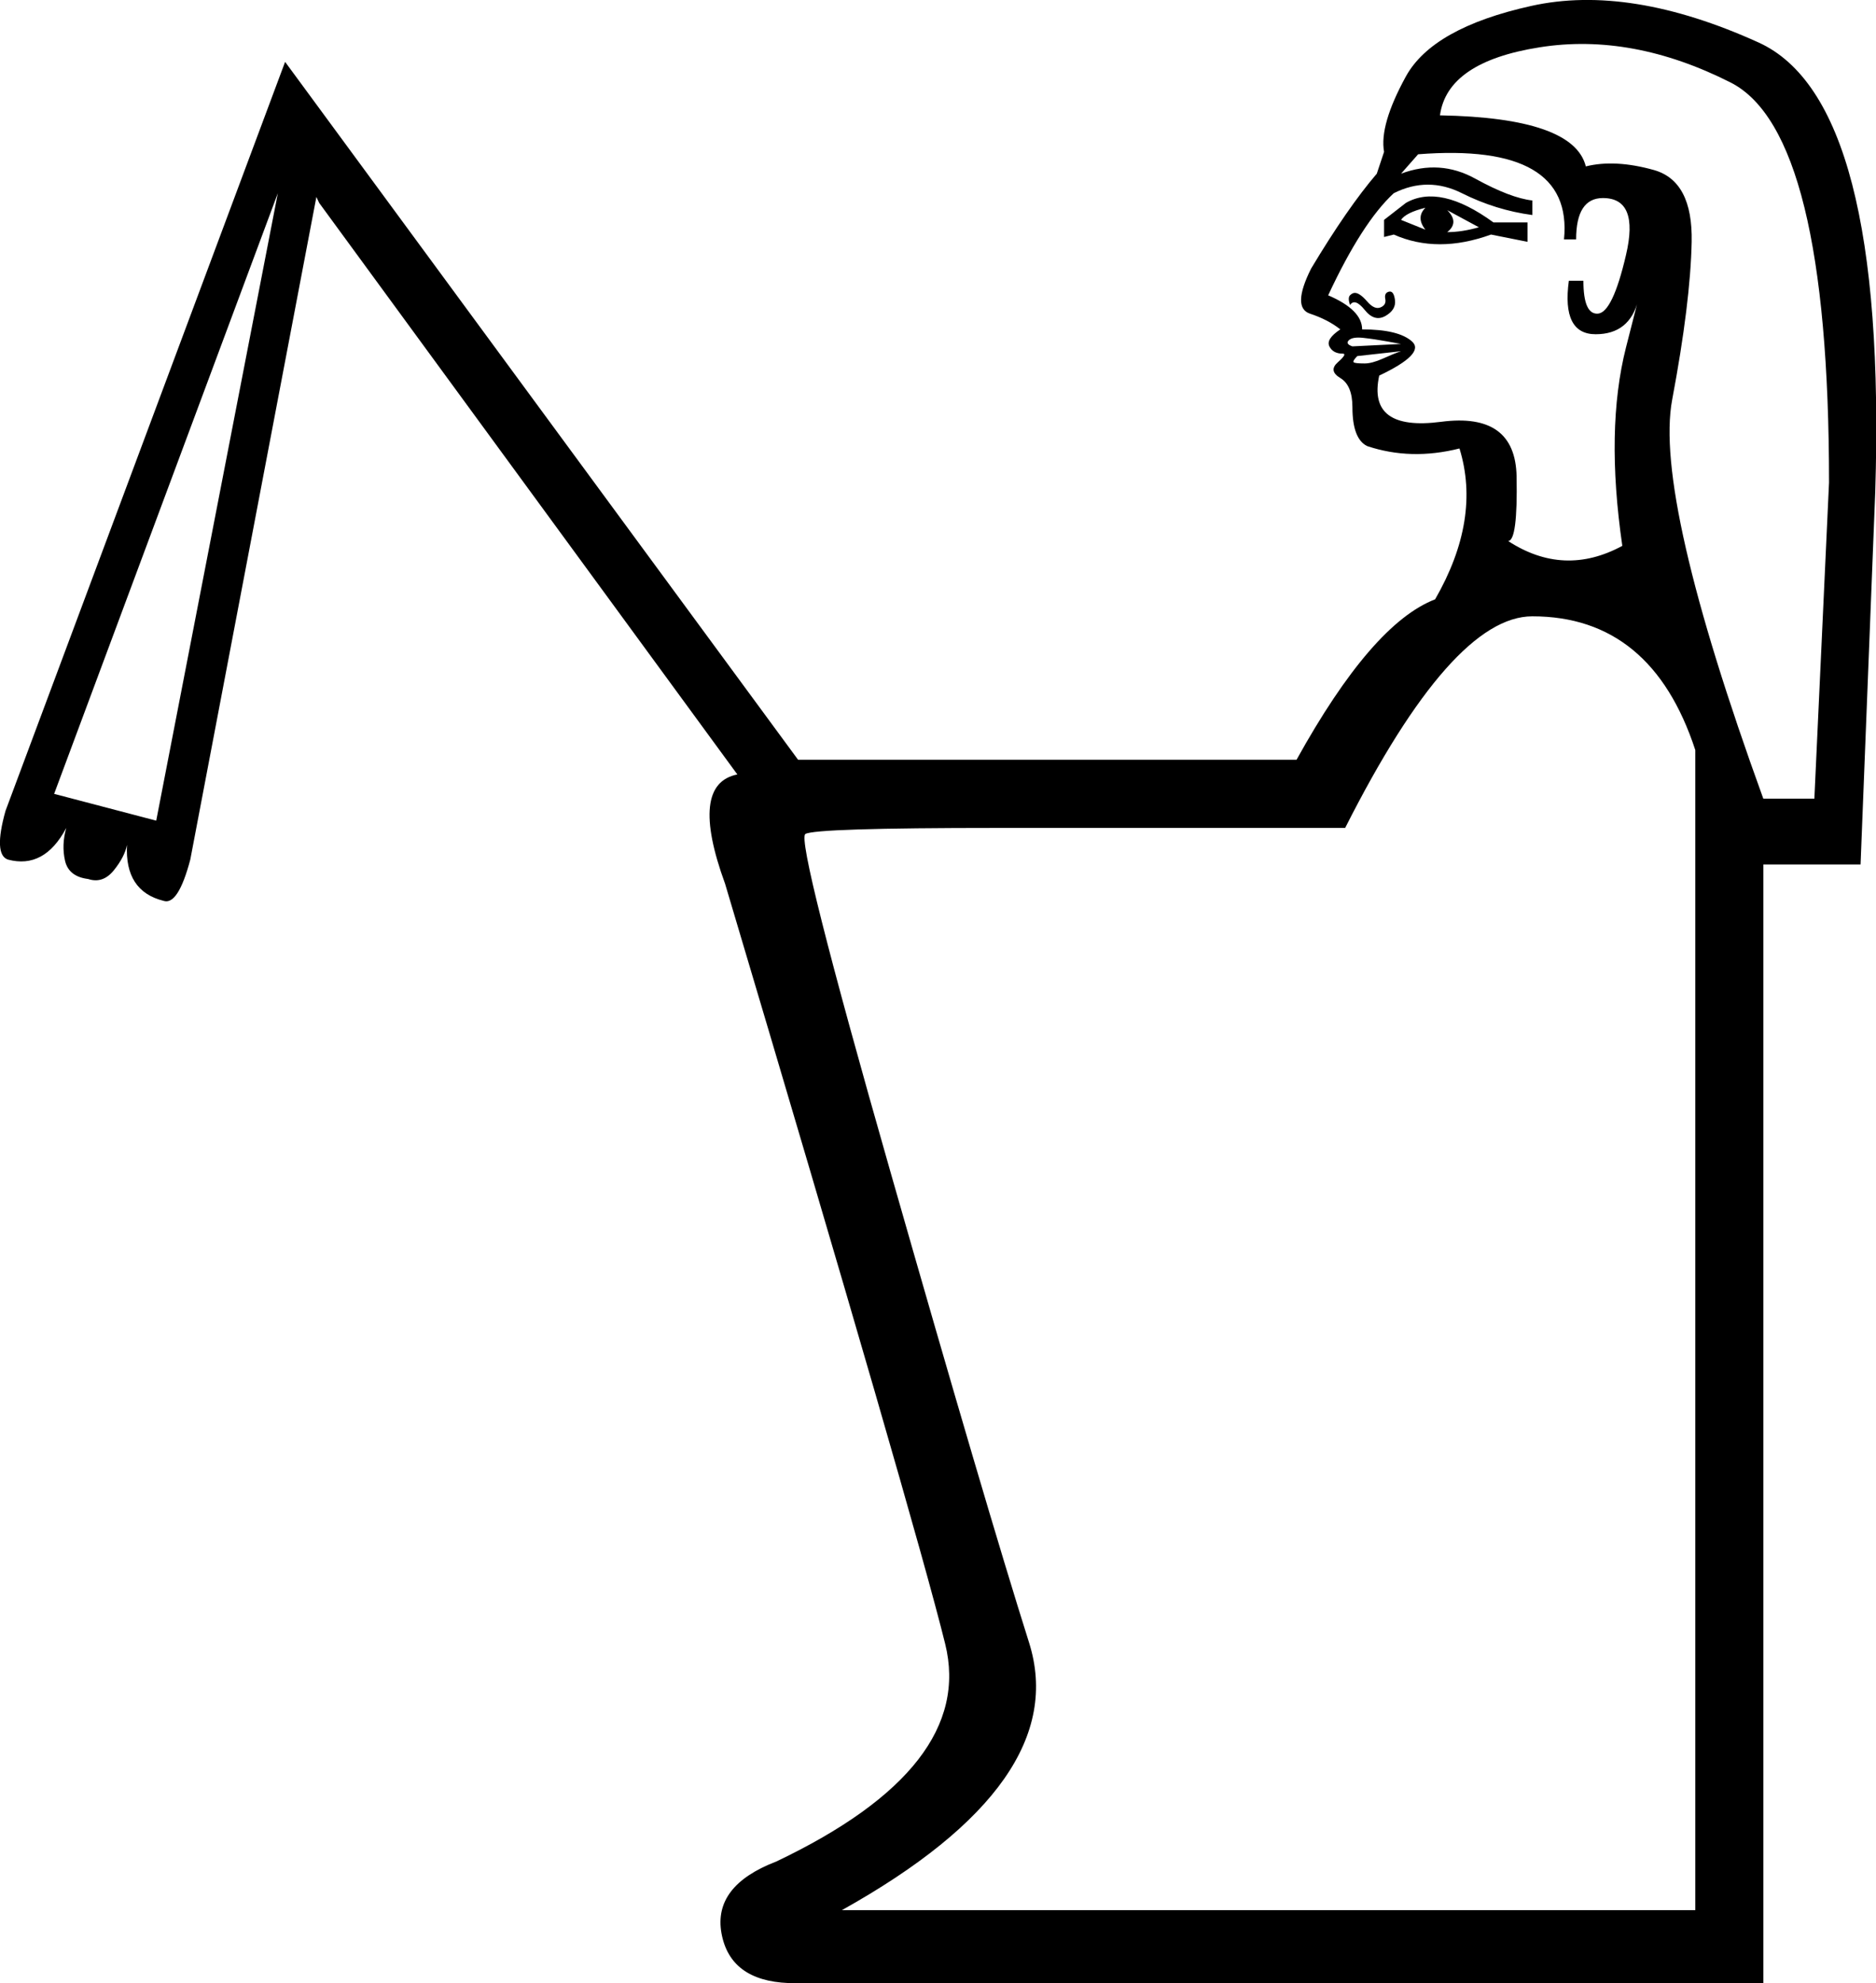 <?xml version='1.0' encoding ='UTF-8' standalone='yes'?>
<svg width='17.016' height='17.983' xmlns='http://www.w3.org/2000/svg' xmlns:xlink='http://www.w3.org/1999/xlink' xmlns:inkscape='http://www.inkscape.org/namespaces/inkscape'>
<path style='fill:#000000; stroke:none' d=' M 12.554 2.149  L 12.554 1.994  L 12.752 1.84  Q 13.061 1.664 13.546 2.017  L 13.855 2.017  L 13.855 2.193  L 13.524 2.127  Q 13.039 2.303 12.642 2.127  L 12.554 2.149  Z  M 12.708 1.994  Q 12.819 2.039 12.929 2.083  Q 12.841 1.972 12.929 1.884  Q 12.752 1.928 12.708 1.994  Z  M 13.127 2.105  Q 13.26 2.105 13.414 2.061  L 13.127 1.906  Q 13.238 2.017 13.127 2.105  Z  M 12.245 2.766  Q 12.223 2.7 12.245 2.678  Q 12.267 2.656 12.289 2.656  Q 12.333 2.656 12.4 2.733  Q 12.466 2.81 12.521 2.788  Q 12.576 2.766 12.565 2.711  Q 12.554 2.656 12.598 2.645  Q 12.642 2.634 12.653 2.722  Q 12.664 2.81 12.565 2.866  Q 12.466 2.921 12.378 2.81  Q 12.289 2.7 12.245 2.766  Z  M 12.708 3.185  L 12.311 3.229  Q 12.267 3.274 12.278 3.285  Q 12.289 3.296 12.378 3.296  Q 12.444 3.296 12.543 3.252  Q 12.642 3.207 12.708 3.185  Z  M 12.708 3.119  Q 12.708 3.119 12.587 3.097  Q 12.466 3.075 12.366 3.064  Q 12.267 3.053 12.234 3.086  Q 12.201 3.119 12.267 3.141  L 12.708 3.119  Z  M 14.384 1.509  Q 14.649 1.443 15.002 1.542  Q 15.355 1.642 15.344 2.193  Q 15.333 2.744 15.167 3.626  Q 15.002 4.509 15.994 7.243  L 16.457 7.243  L 16.59 4.376  Q 16.59 1.201 15.697 0.748  Q 14.803 0.296 13.965 0.429  Q 13.127 0.561 13.061 1.046  Q 14.274 1.068 14.384 1.509  Z  M 12.863 1.399  L 12.708 1.575  Q 13.061 1.443 13.381 1.62  Q 13.701 1.796 13.899 1.818  L 13.899 1.95  Q 13.568 1.906 13.26 1.752  Q 12.951 1.597 12.642 1.752  Q 12.355 2.017 12.047 2.678  Q 12.355 2.81 12.355 2.987  Q 12.686 2.987 12.808 3.097  Q 12.929 3.207 12.51 3.406  Q 12.4 3.913 13.072 3.825  Q 13.745 3.737 13.756 4.321  Q 13.767 4.906 13.679 4.906  Q 14.186 5.236 14.715 4.95  Q 14.561 3.891 14.748 3.152  Q 14.936 2.413 14.859 2.722  Q 14.781 3.031 14.473 3.031  Q 14.164 3.031 14.23 2.546  L 14.362 2.546  Q 14.362 2.855 14.495 2.844  Q 14.627 2.832 14.748 2.314  Q 14.87 1.796 14.539 1.796  Q 14.296 1.796 14.296 2.171  L 14.186 2.171  Q 14.274 1.289 12.863 1.399  Z  M 13.899 5.589  Q 13.171 5.589 12.201 7.508  Q 10.723 7.508 9.047 7.508  Q 7.393 7.508 7.305 7.563  Q 7.217 7.618 8.077 10.628  Q 8.937 13.639 9.334 14.896  Q 9.731 16.153 7.636 17.322  L 15.377 17.322  L 15.377 6.802  Q 14.98 5.589 13.899 5.589  Z  M 1.417 7.442  L 2.52 1.752  L 0.491 7.199  L 1.417 7.442  Z  M 6.688 7.023  L 2.895 1.84  Q 2.718 1.465 2.872 1.774  L 1.726 7.795  Q 1.615 8.214 1.483 8.169  Q 1.13 8.081 1.152 7.662  Q 1.13 7.772 1.031 7.894  Q 0.932 8.015 0.799 7.971  Q 0.623 7.949 0.59 7.806  Q 0.557 7.662 0.601 7.508  Q 0.402 7.883 0.072 7.795  Q -0.061 7.75 0.05 7.353  L 2.586 0.561  L 7.239 6.89  L 11.76 6.89  Q 12.444 5.655 13.017 5.435  Q 13.436 4.707 13.238 4.067  Q 12.797 4.178 12.4 4.045  Q 12.267 3.979 12.267 3.693  Q 12.267 3.494 12.157 3.428  Q 12.047 3.362 12.135 3.285  Q 12.223 3.207 12.179 3.207  Q 12.091 3.207 12.058 3.141  Q 12.025 3.075 12.157 2.987  Q 12.047 2.899 11.881 2.844  Q 11.716 2.788 11.892 2.436  Q 12.223 1.884 12.488 1.575  L 12.554 1.377  Q 12.51 1.134 12.752 0.693  Q 12.995 0.252 13.888 0.054  Q 14.781 -0.145 15.95 0.385  Q 17.119 0.914 17.009 4.464  L 16.876 7.839  L 15.994 7.839  L 15.994 17.983  L 7.151 17.983  Q 6.622 17.961 6.544 17.531  Q 6.467 17.101 7.041 16.881  Q 8.849 16.02 8.573 14.907  Q 8.298 13.793 6.577 8.015  Q 6.247 7.111 6.688 7.023  Z '/></svg>
